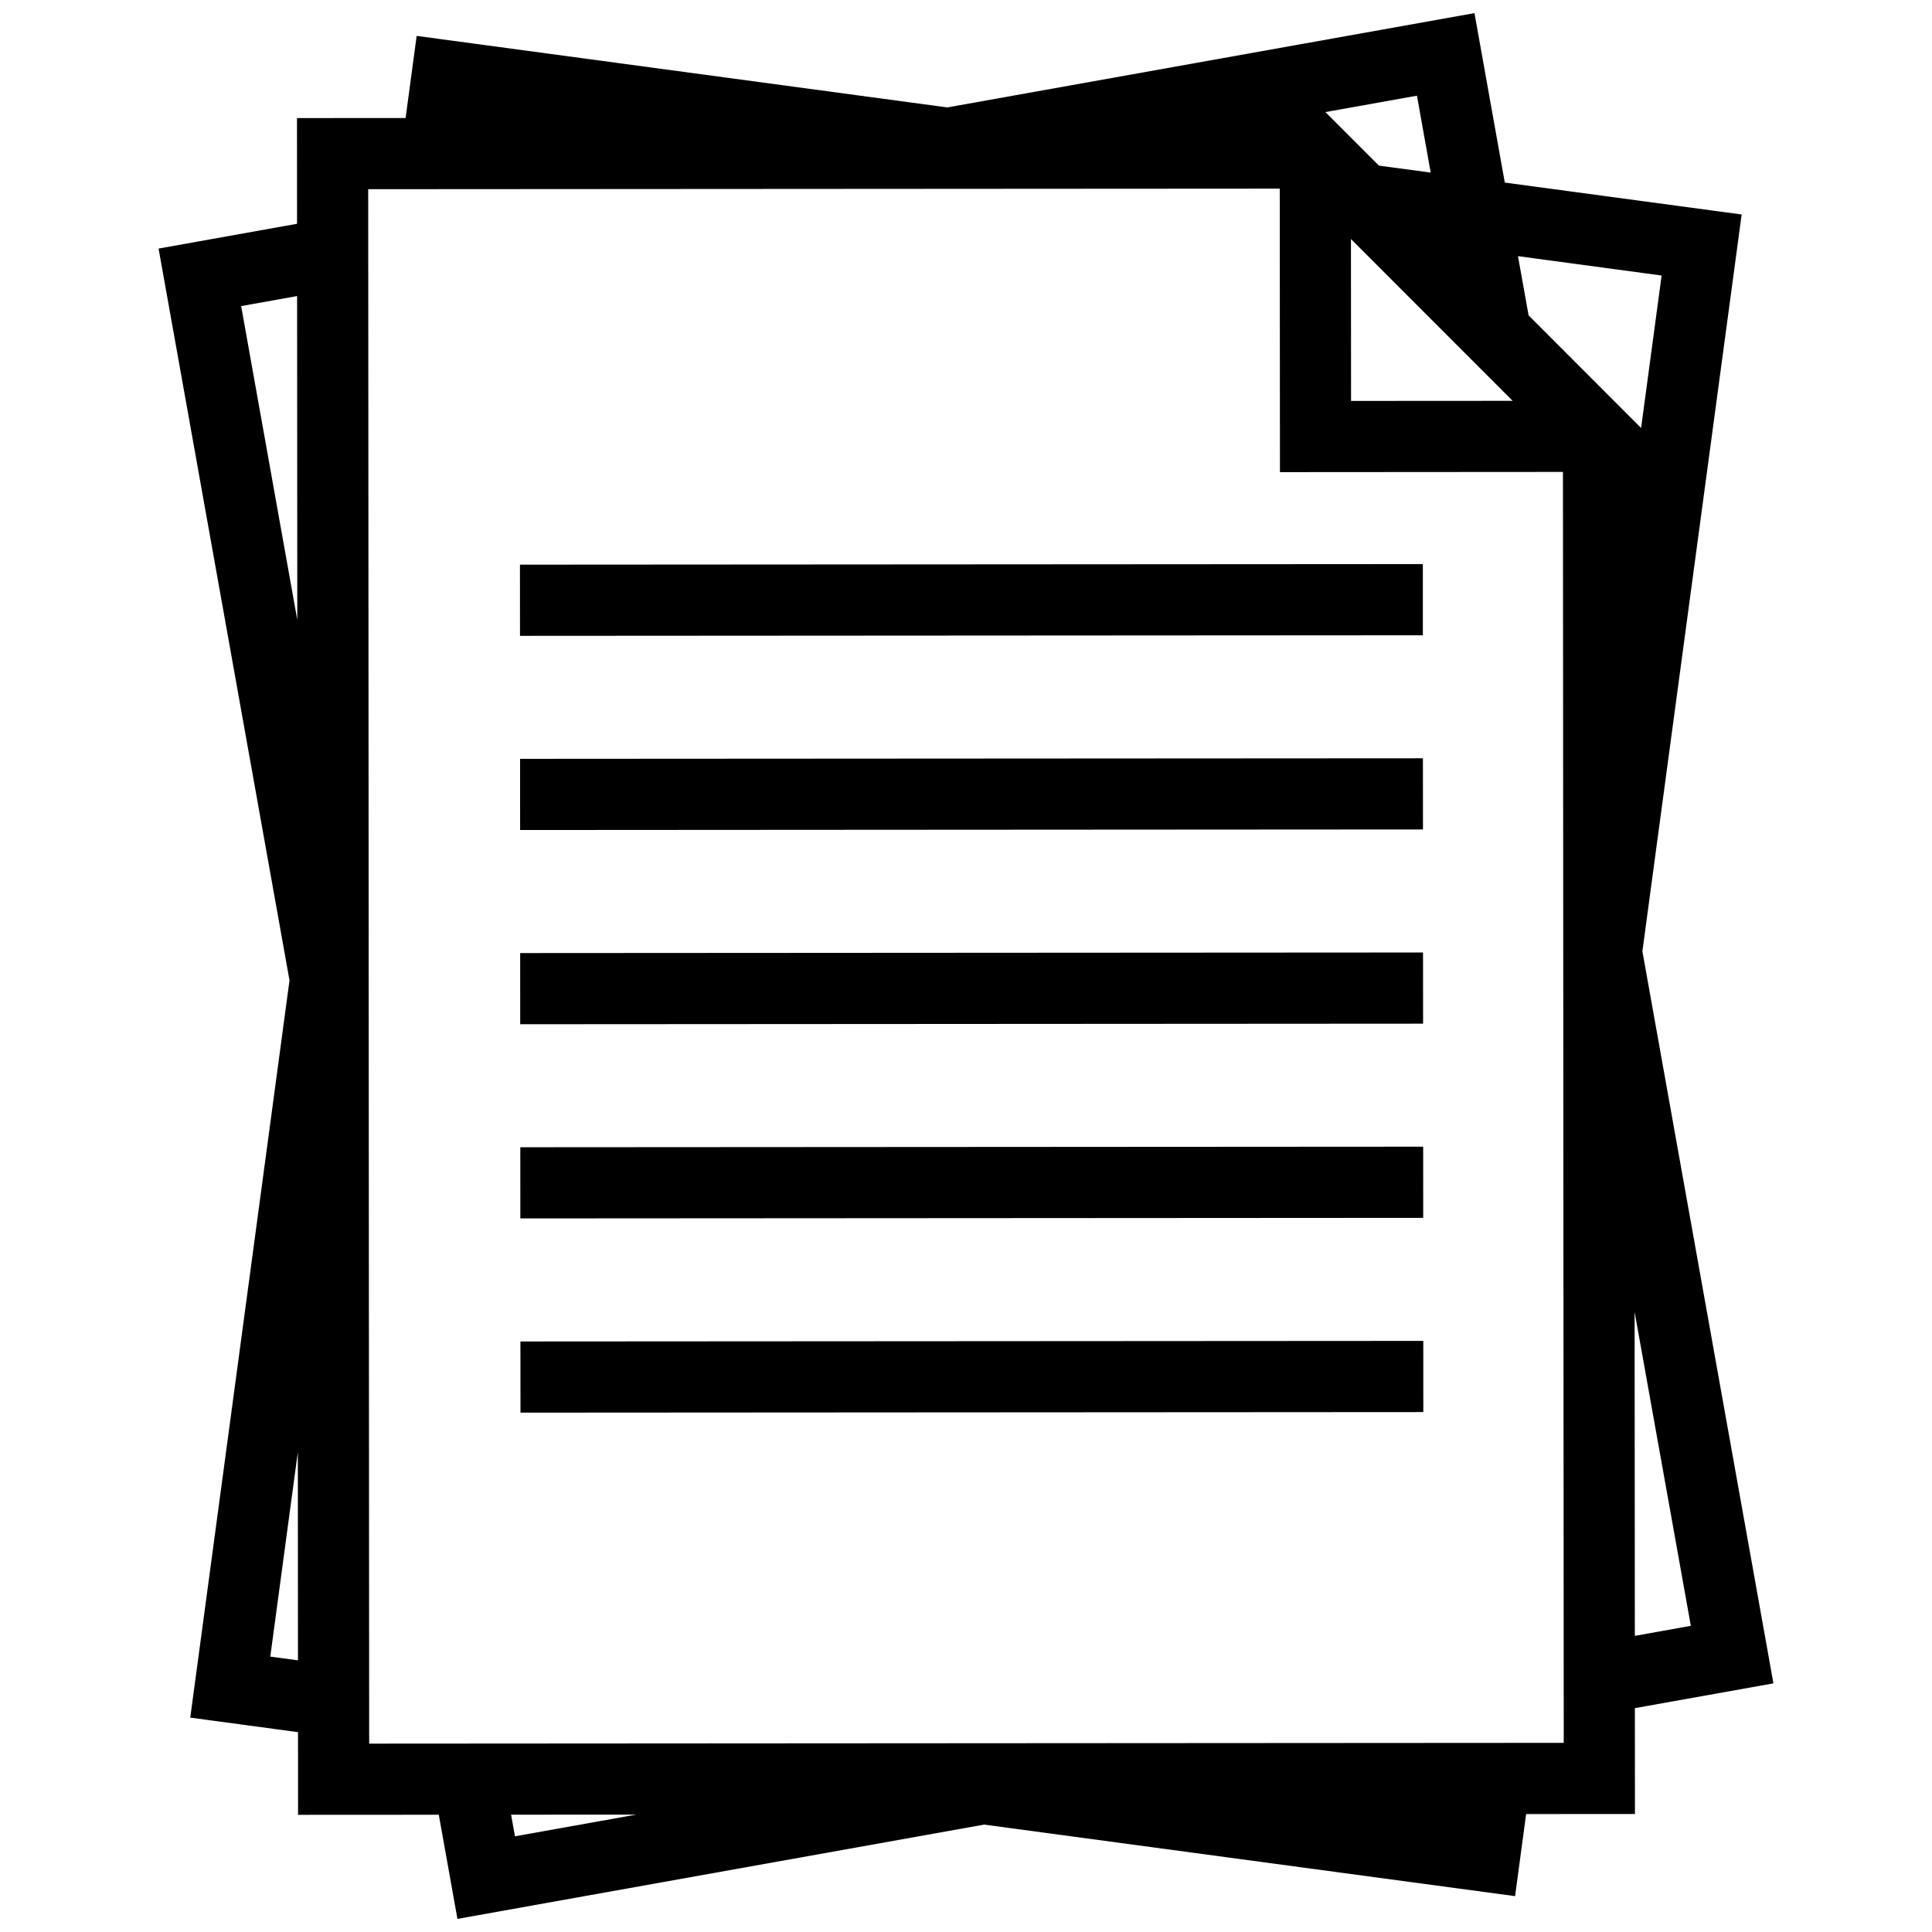 <svg xmlns="http://www.w3.org/2000/svg" xmlns:xlink="http://www.w3.org/1999/xlink" version="1.1" id="Layer_1" x="0px" y="0px" width="100px" height="100px" viewBox="0 0 100 100" enable-background="new 0 0 100 100" xml:space="preserve">
<path fill="#000000" d="M91.792,87.131L85.01,49.238l5.138-38.136L77.888,9.45l-1.57-8.771L49.033,5.56L21.566,1.858l-0.572,4.25  l-5.622,0.004l0.003,5.471l-7.167,1.283l6.777,37.878l-5.137,38.16l5.577,0.752l0.003,4.279l7.284-0.004l0.965,5.391l27.261-4.881  l27.483,3.703l0.571-4.248l5.633-0.004l-0.004-5.479L91.792,87.131z M12.482,15.843l2.896-0.519l0.01,16.763L12.482,15.843z   M13.99,85.746l1.426-10.59l0.007,10.783L13.99,85.746z M86.005,14.261l-1.062,7.892l-5.823-5.829l-0.55-3.065L86.005,14.261z   M78.296,20.747l-8.366,0.005l-0.005-8.38L78.296,20.747z M73.341,4.953l0.712,3.98l-2.681-0.361l-2.769-2.771L73.341,4.953z   M26.654,95.047l-0.2-1.119l6.475-0.004L26.654,95.047z M19.108,90.25l-0.05-80.457l47.182-0.03l0.01,14.674l14.648-0.01  l0.041,65.783L19.108,90.25z M84.607,67.904l2.91,16.248l-2.898,0.52L84.607,67.904z M73.646,29.197l-46.733,0.03l0.002,3.684  l46.732-0.029L73.646,29.197z M73.65,39.249l-46.731,0.028l0.002,3.684l46.732-0.029L73.65,39.249z M73.656,49.301L26.924,49.33  l0.002,3.684l46.733-0.029L73.656,49.301z M73.663,59.352l-46.732,0.029l0.002,3.684l46.732-0.029L73.663,59.352z M26.937,69.434  l0.003,3.684l46.731-0.029l-0.002-3.684L26.937,69.434z"/>
</svg>